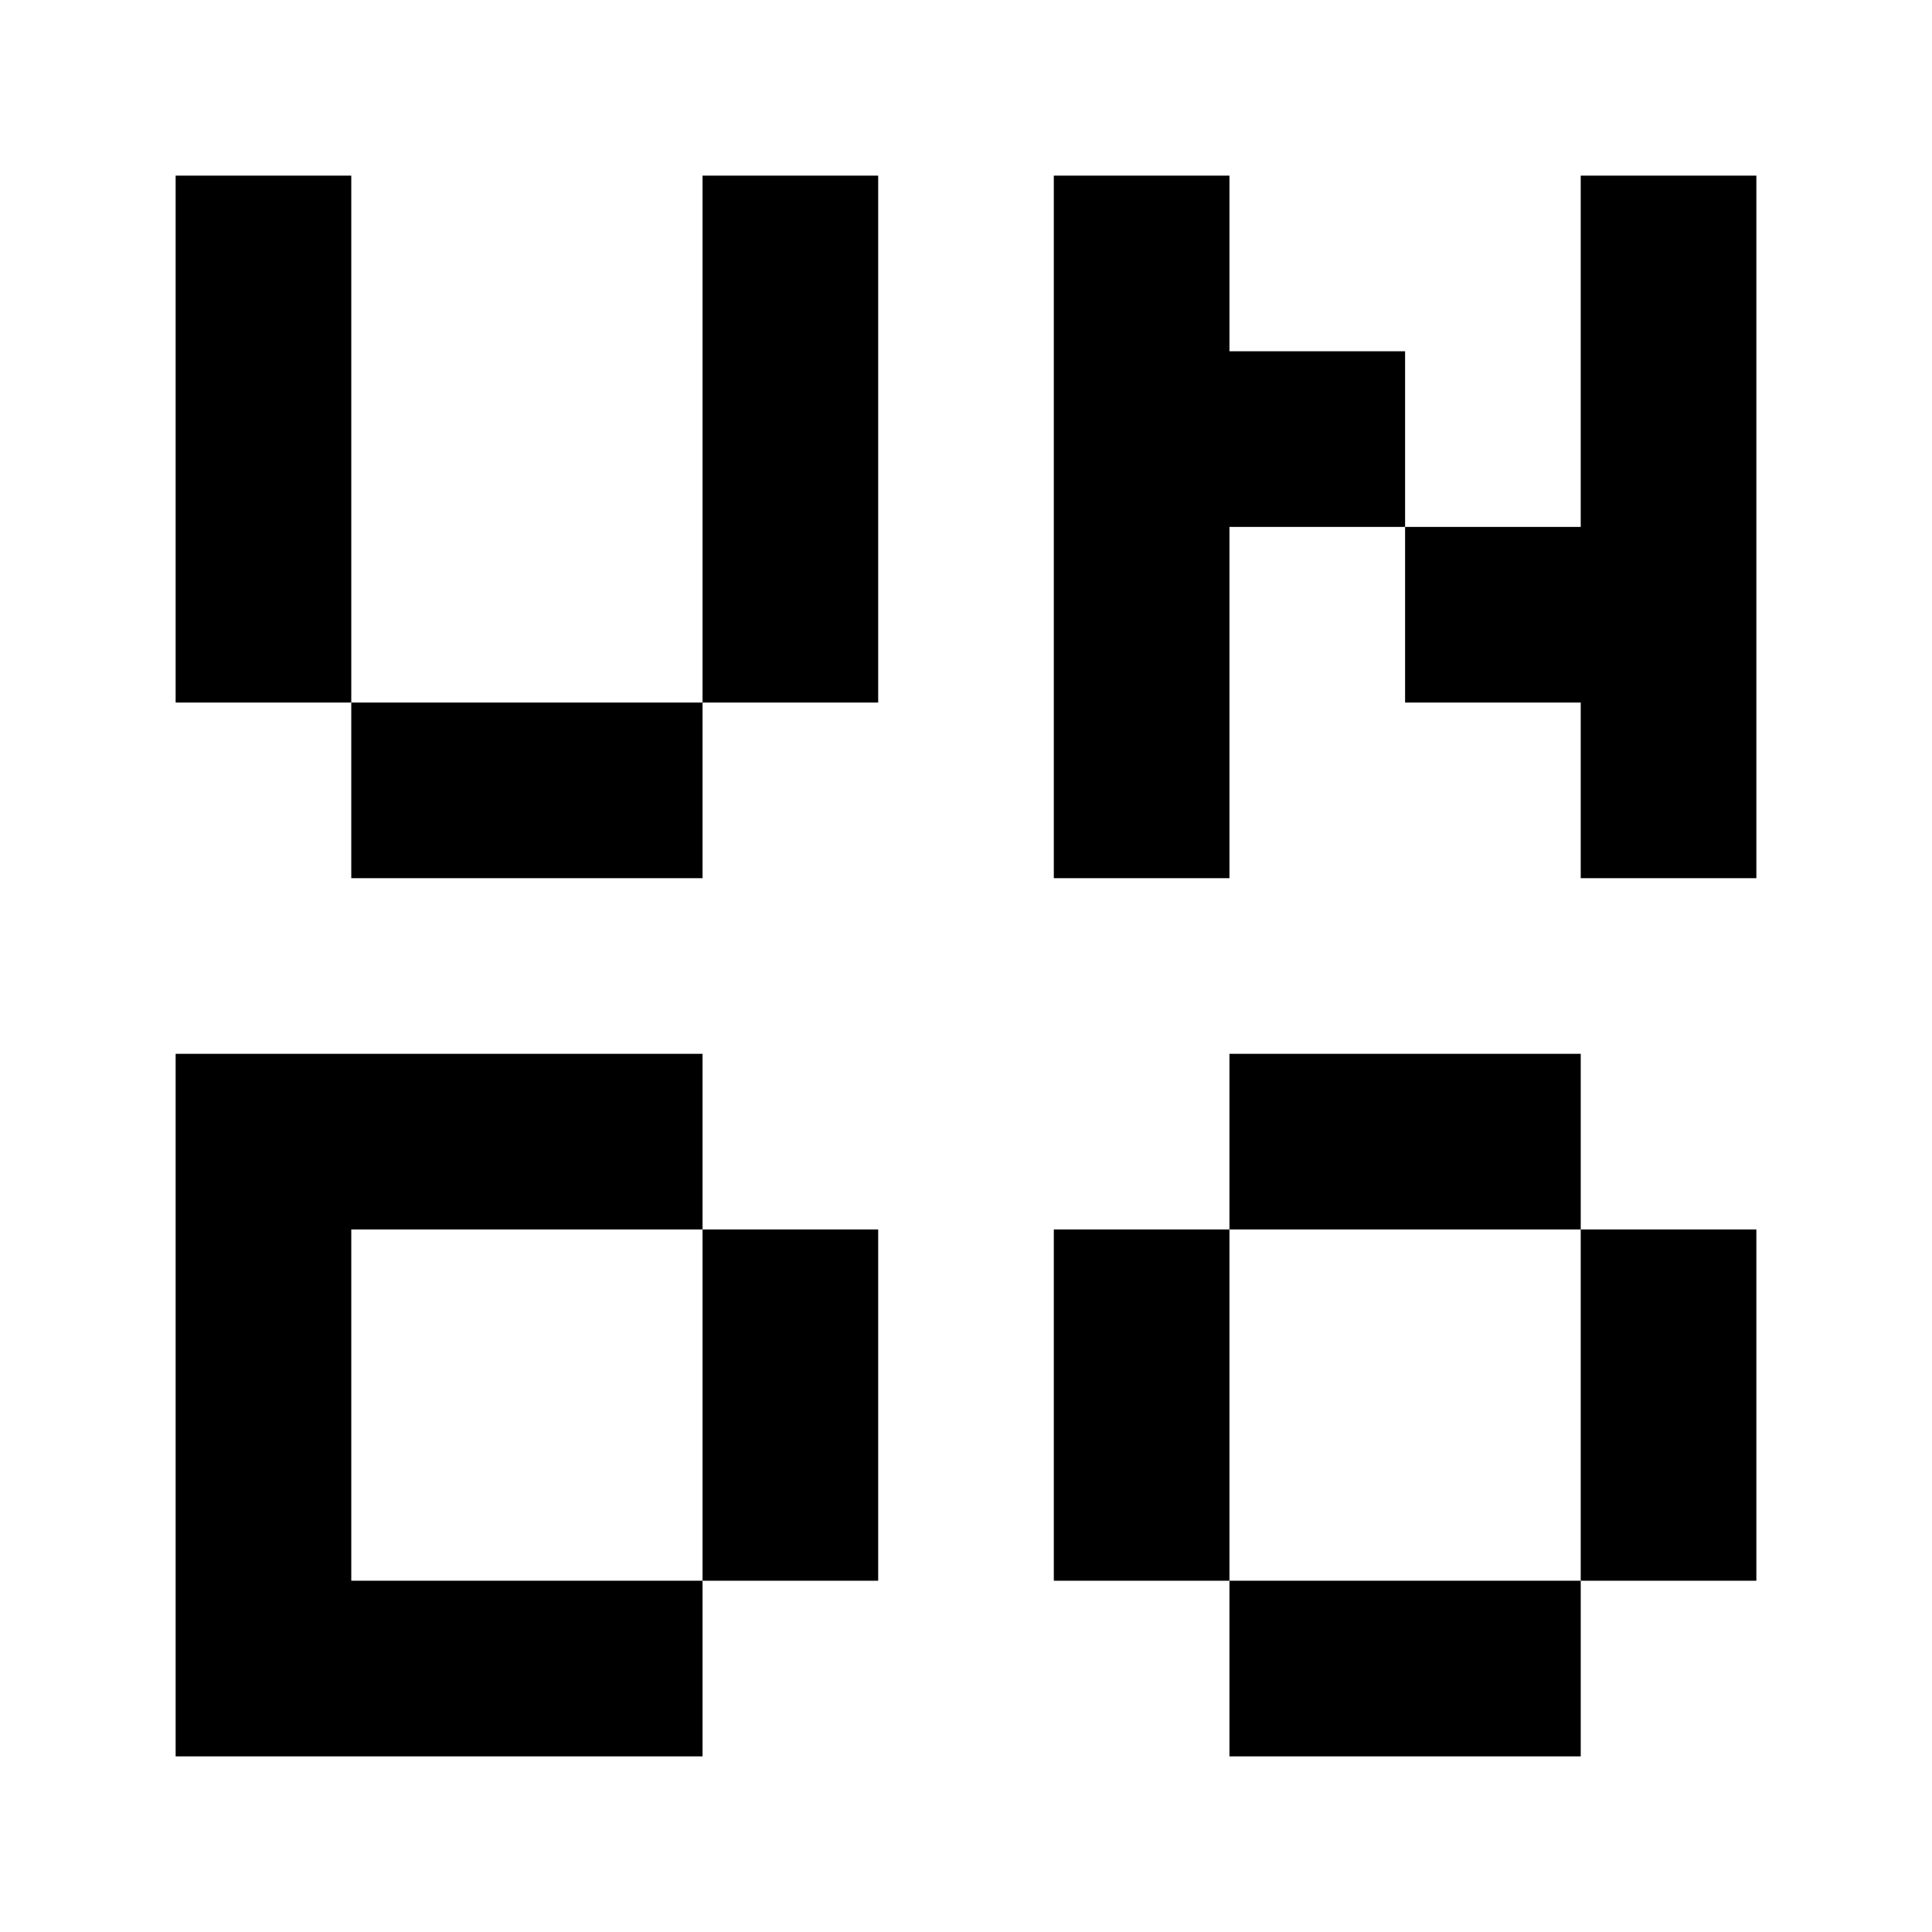 <svg version="1.1" xmlns="http://www.w3.org/2000/svg" xmlns:xlink="http://www.w3.org/1999/xlink" x="0px" y="0px" viewBox="0 0 22 22" width="22" height="22">
	<g>
		<rect x="2" y="2" class="svg__primary" width="2" height="6"/>
		<rect x="8" y="2" class="svg__primary" width="2" height="6"/>
		<rect x="4" y="8" class="svg__primary" width="4" height="2"/>
		<rect x="14" y="12" class="svg__primary" width="4" height="2"/>
		<rect x="14" y="18" class="svg__primary" width="4" height="2"/>
		<rect x="12" y="14" class="svg__primary" width="2" height="4"/>
		<rect x="18" y="14" class="svg__primary" width="2" height="4"/>
		<polygon class="svg__primary" points="18,2 18,6 16,6 16,8 18,8 18,10 20,10 20,2 			"/>
		<polygon class="svg__primary" points="14,4 14,2 12,2 12,10 14,10 14,6 16,6 16,4 			"/>
		<rect x="8" y="14" class="svg__primary" width="2" height="4"/>
		<polygon class="svg__primary" points="4,14 8,14 8,12 2,12 2,14 2,18 2,20 8,20 8,18 4,18 			"/>
	</g>
</svg>
